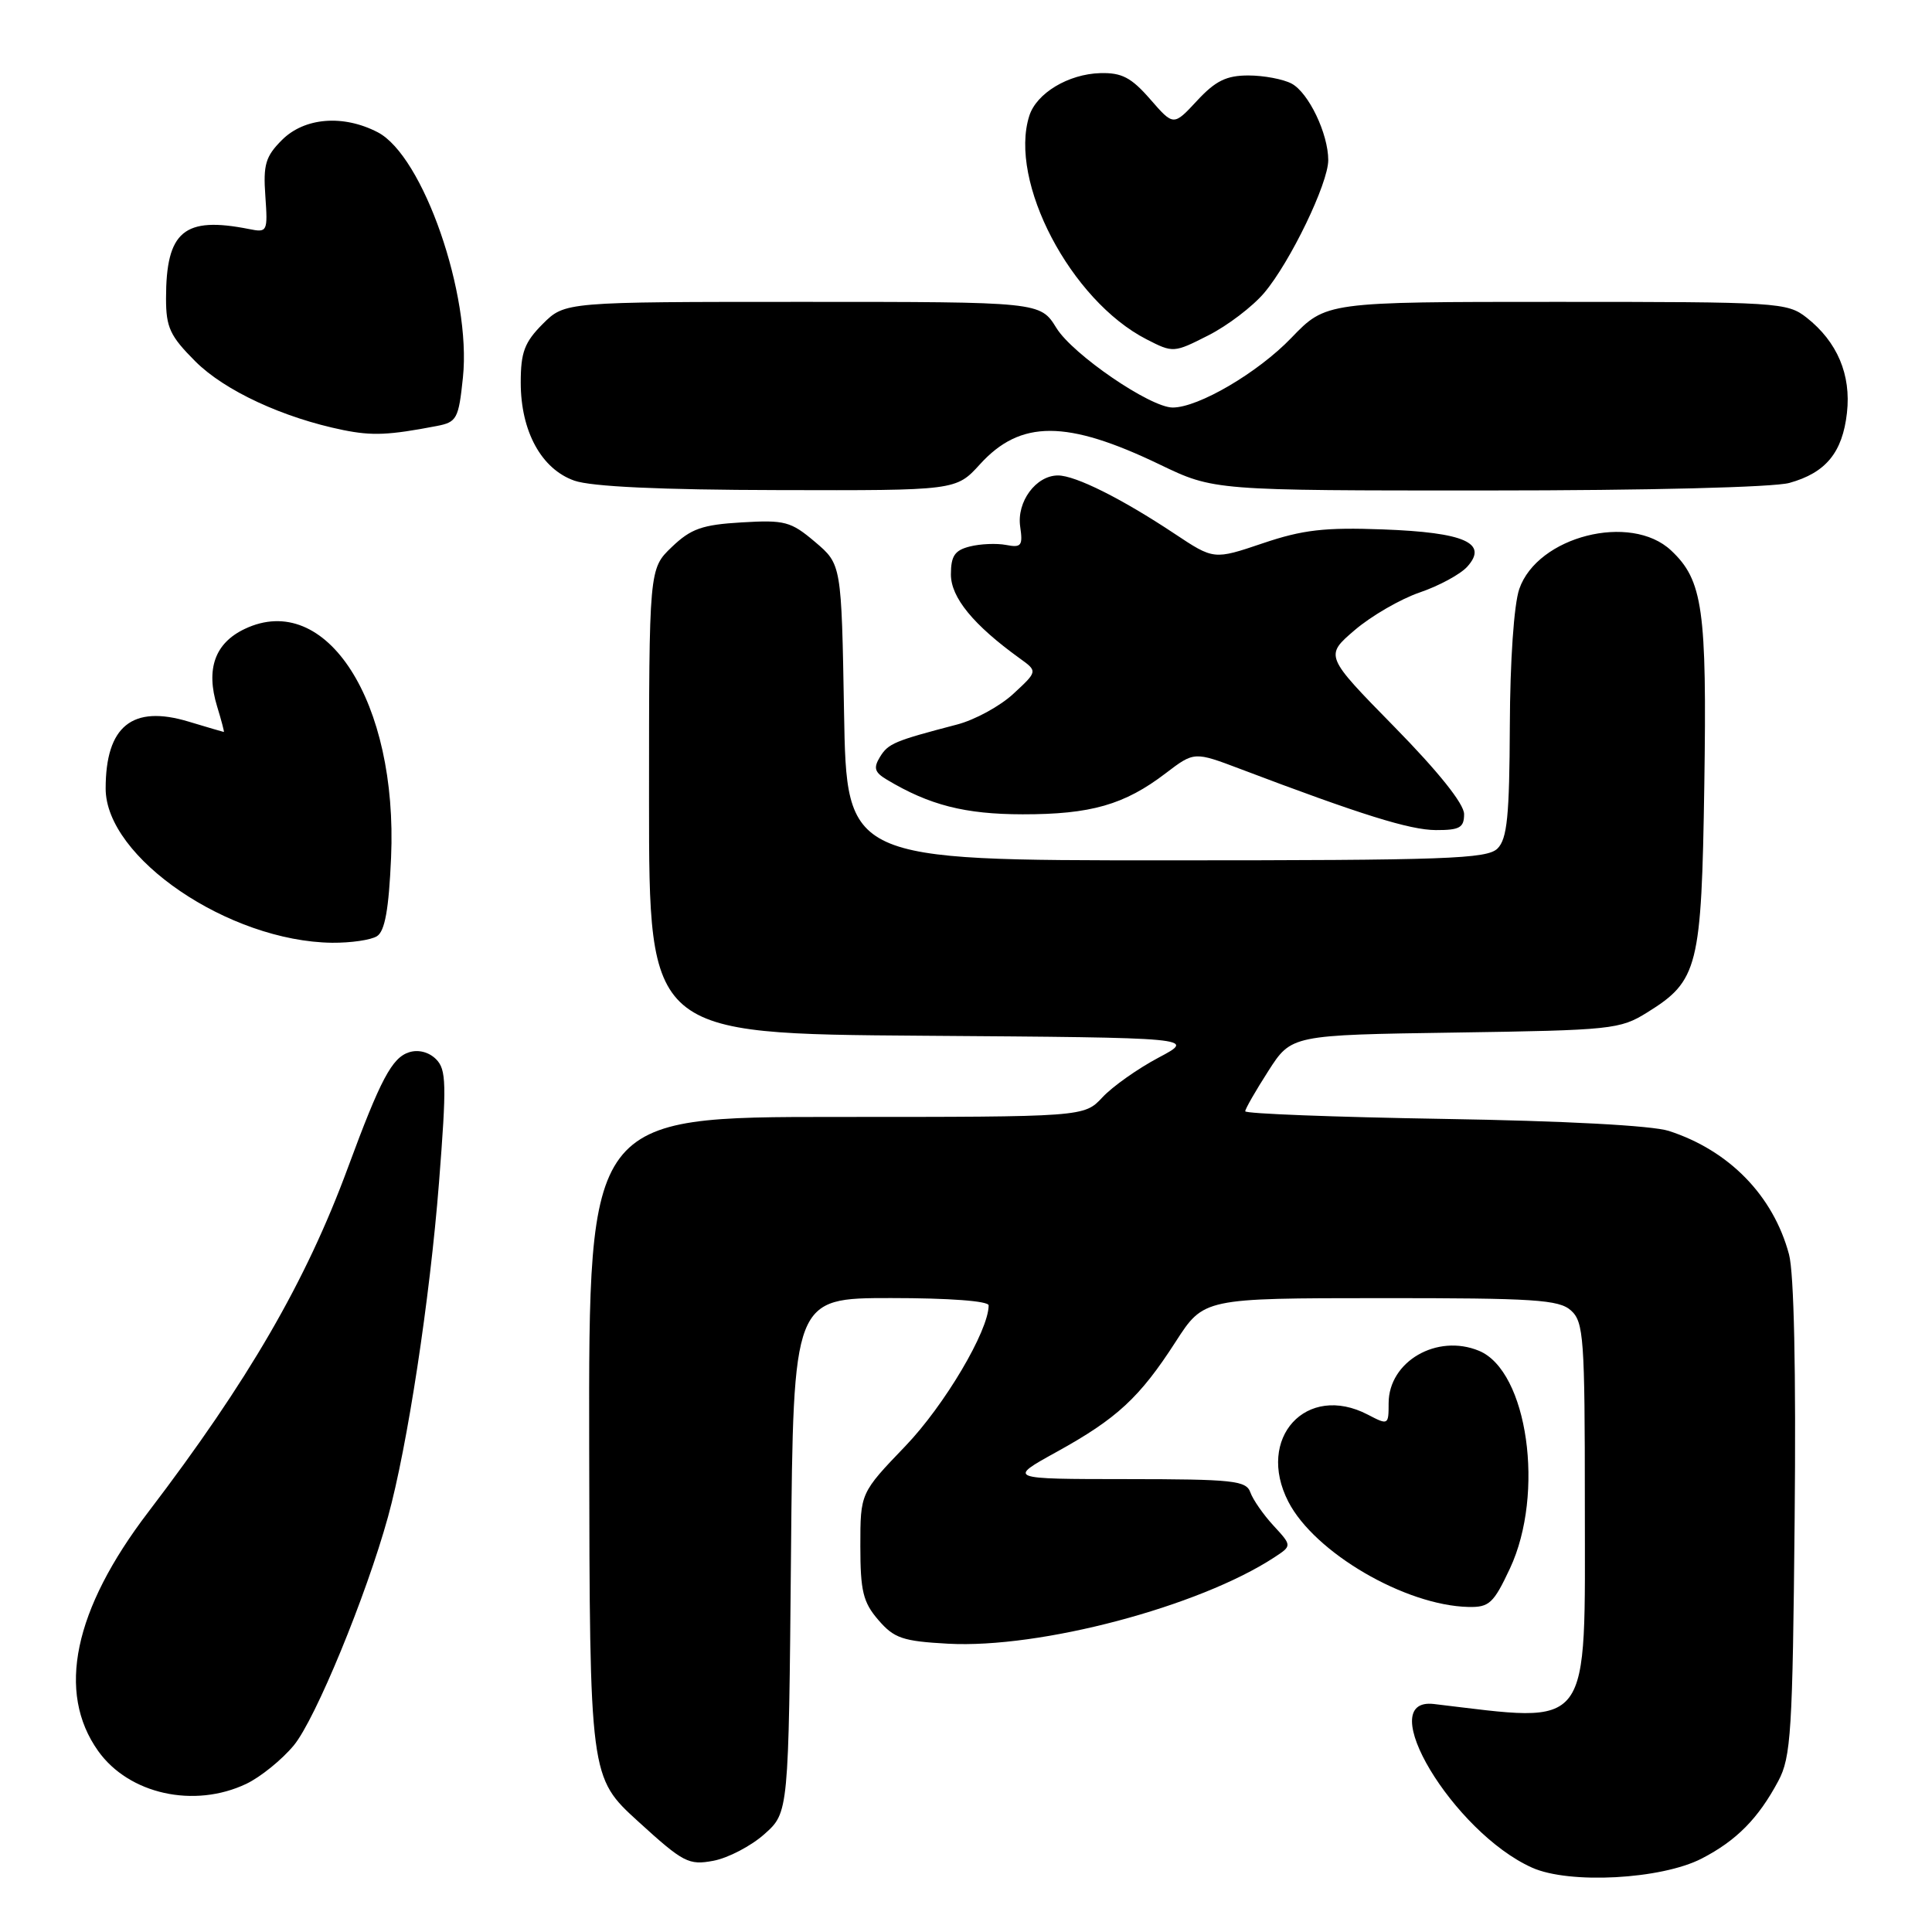 <?xml version="1.0" encoding="UTF-8" standalone="no"?>
<!DOCTYPE svg PUBLIC "-//W3C//DTD SVG 1.1//EN" "http://www.w3.org/Graphics/SVG/1.1/DTD/svg11.dtd" >
<svg xmlns="http://www.w3.org/2000/svg" xmlns:xlink="http://www.w3.org/1999/xlink" version="1.1" viewBox="0 0 256 256">
 <g >
 <path fill="currentColor"
d=" M 225.50 246.26 C 230.10 243.88 232.98 240.96 235.63 236.00 C 237.32 232.84 237.53 229.49 237.80 201.30 C 237.99 181.67 237.72 168.66 237.05 166.20 C 234.96 158.42 229.12 152.44 221.12 149.85 C 218.90 149.14 207.31 148.52 191.25 148.26 C 176.81 148.02 165.00 147.57 165.00 147.25 C 165.00 146.93 166.38 144.53 168.06 141.91 C 171.12 137.14 171.12 137.14 192.81 136.82 C 213.54 136.51 214.67 136.40 218.27 134.15 C 225.02 129.96 225.46 128.19 225.83 104.00 C 226.18 80.73 225.64 76.89 221.43 72.94 C 216.09 67.92 203.72 71.06 201.31 78.05 C 200.61 80.08 200.09 87.55 200.06 96.18 C 200.01 108.14 199.71 111.15 198.43 112.43 C 197.05 113.81 191.68 114.00 154.52 114.00 C 112.18 114.00 112.18 114.00 111.84 94.39 C 111.50 74.78 111.50 74.78 108.00 71.81 C 104.79 69.09 103.99 68.88 98.27 69.22 C 93.03 69.53 91.55 70.06 89.02 72.48 C 86.00 75.37 86.00 75.37 86.00 106.17 C 86.00 136.98 86.00 136.98 122.25 137.24 C 158.50 137.50 158.50 137.50 153.50 140.15 C 150.75 141.61 147.41 143.97 146.08 145.40 C 143.65 148.00 143.65 148.00 110.83 148.00 C 78.00 148.00 78.00 148.00 78.07 191.75 C 78.14 235.50 78.14 235.50 84.57 241.36 C 90.55 246.81 91.25 247.18 94.54 246.56 C 96.49 246.19 99.53 244.60 101.29 243.03 C 104.50 240.17 104.50 240.17 104.81 206.08 C 105.12 172.00 105.12 172.00 118.06 172.00 C 125.77 172.00 131.00 172.39 131.00 172.97 C 131.00 176.33 125.15 186.21 119.97 191.61 C 114.00 197.83 114.00 197.83 114.00 204.86 C 114.00 210.82 114.36 212.31 116.38 214.65 C 118.47 217.08 119.60 217.47 125.63 217.80 C 137.84 218.46 158.87 212.89 168.85 206.36 C 171.20 204.82 171.20 204.82 168.75 202.16 C 167.40 200.70 166.02 198.71 165.68 197.75 C 165.13 196.18 163.40 196.00 149.28 195.99 C 133.50 195.98 133.50 195.98 140.00 192.39 C 148.01 187.97 151.01 185.19 155.78 177.79 C 159.50 172.02 159.50 172.02 182.92 172.01 C 203.32 172.00 206.58 172.21 208.17 173.65 C 209.85 175.17 210.00 177.32 210.00 199.15 C 210.00 229.82 211.15 228.29 190.00 225.79 C 181.79 224.83 192.55 242.78 203.00 247.47 C 207.93 249.69 220.15 249.03 225.50 246.26 Z  M 32.63 236.37 C 34.52 235.47 37.36 233.17 38.94 231.26 C 41.80 227.79 48.52 211.47 51.41 201.00 C 53.98 191.68 56.95 172.22 58.17 156.70 C 59.19 143.63 59.15 141.72 57.78 140.35 C 56.83 139.40 55.43 139.04 54.21 139.43 C 51.94 140.15 50.42 143.02 46.10 154.72 C 40.54 169.80 32.91 182.96 19.65 200.35 C 9.76 213.30 7.47 224.24 13.01 232.02 C 17.09 237.74 25.72 239.65 32.63 236.37 Z  M 200.08 207.82 C 204.73 197.88 202.42 181.66 195.98 178.99 C 190.41 176.68 184.00 180.40 184.00 185.94 C 184.00 188.83 183.95 188.86 181.25 187.45 C 173.10 183.20 166.38 190.56 170.71 198.98 C 174.17 205.72 186.19 212.74 194.58 212.93 C 197.33 212.99 197.91 212.45 200.08 207.82 Z  M 49.95 124.05 C 51.00 123.39 51.52 120.49 51.82 113.63 C 52.72 93.00 43.23 78.18 32.42 83.34 C 28.47 85.22 27.25 88.65 28.77 93.61 C 29.34 95.47 29.74 97.00 29.66 96.99 C 29.57 96.98 27.48 96.37 25.00 95.62 C 17.53 93.36 14.00 96.21 14.00 104.49 C 14.00 113.64 30.32 124.75 44.00 124.92 C 46.48 124.94 49.15 124.56 49.95 124.05 Z  M 194.00 107.87 C 194.00 106.52 190.59 102.25 184.76 96.31 C 175.53 86.90 175.53 86.90 179.51 83.49 C 181.71 81.61 185.58 79.37 188.13 78.50 C 190.68 77.63 193.50 76.10 194.41 75.10 C 197.25 71.96 194.08 70.55 183.25 70.15 C 175.52 69.86 172.61 70.20 167.32 71.99 C 160.84 74.18 160.84 74.18 155.62 70.71 C 148.62 66.06 142.49 63.00 140.19 63.00 C 137.27 63.00 134.70 66.49 135.18 69.78 C 135.55 72.31 135.33 72.60 133.32 72.21 C 132.06 71.97 129.90 72.06 128.52 72.41 C 126.51 72.91 126.00 73.66 126.00 76.12 C 126.00 79.17 128.97 82.80 135.11 87.23 C 137.50 88.95 137.50 88.95 134.29 91.92 C 132.53 93.56 129.16 95.40 126.79 96.01 C 118.50 98.18 117.70 98.51 116.60 100.30 C 115.71 101.76 115.89 102.34 117.50 103.30 C 123.15 106.69 127.86 107.89 135.50 107.90 C 144.53 107.91 148.99 106.64 154.46 102.46 C 158.24 99.58 158.24 99.58 164.37 101.90 C 180.40 107.98 186.80 109.97 190.25 109.99 C 193.42 110.00 194.00 109.67 194.00 107.87 Z  M 129.85 61.52 C 135.22 55.61 141.34 55.62 153.67 61.55 C 160.84 65.00 160.84 65.00 197.17 64.99 C 218.31 64.99 235.01 64.57 237.10 63.99 C 241.93 62.65 244.14 59.96 244.73 54.71 C 245.30 49.65 243.45 45.29 239.39 42.09 C 236.82 40.07 235.65 40.00 206.22 40.00 C 175.70 40.00 175.70 40.00 171.10 44.78 C 166.68 49.38 158.80 54.00 155.39 54.00 C 152.42 54.00 142.15 46.98 139.98 43.46 C 137.84 40.00 137.84 40.00 106.34 40.00 C 74.85 40.00 74.85 40.00 71.92 42.92 C 69.50 45.35 69.00 46.67 69.00 50.69 C 69.00 57.15 71.74 62.16 76.11 63.69 C 78.35 64.48 87.52 64.91 103.09 64.94 C 126.68 65.00 126.68 65.00 129.85 61.52 Z  M 57.86 56.45 C 60.53 55.94 60.77 55.51 61.34 50.02 C 62.48 39.11 56.06 20.63 50.04 17.52 C 45.46 15.15 40.34 15.57 37.36 18.55 C 35.19 20.72 34.86 21.82 35.16 25.97 C 35.49 30.71 35.43 30.84 33.00 30.35 C 24.38 28.64 22.00 30.63 22.00 39.55 C 22.00 43.39 22.53 44.53 25.89 47.89 C 29.77 51.77 37.53 55.37 45.50 56.99 C 49.33 57.76 51.51 57.67 57.86 56.45 Z  M 167.52 38.80 C 170.97 34.71 176.00 24.29 176.00 21.22 C 176.00 17.72 173.40 12.29 171.15 11.08 C 170.04 10.49 167.46 10.00 165.42 10.00 C 162.50 10.00 161.06 10.71 158.61 13.35 C 155.50 16.70 155.50 16.70 152.41 13.15 C 149.90 10.27 148.64 9.61 145.78 9.69 C 141.56 9.81 137.34 12.35 136.39 15.34 C 133.61 24.04 141.87 39.81 151.92 44.96 C 155.44 46.77 155.54 46.76 160.11 44.44 C 162.66 43.15 165.99 40.61 167.52 38.80 Z "/>
</g>
</svg>